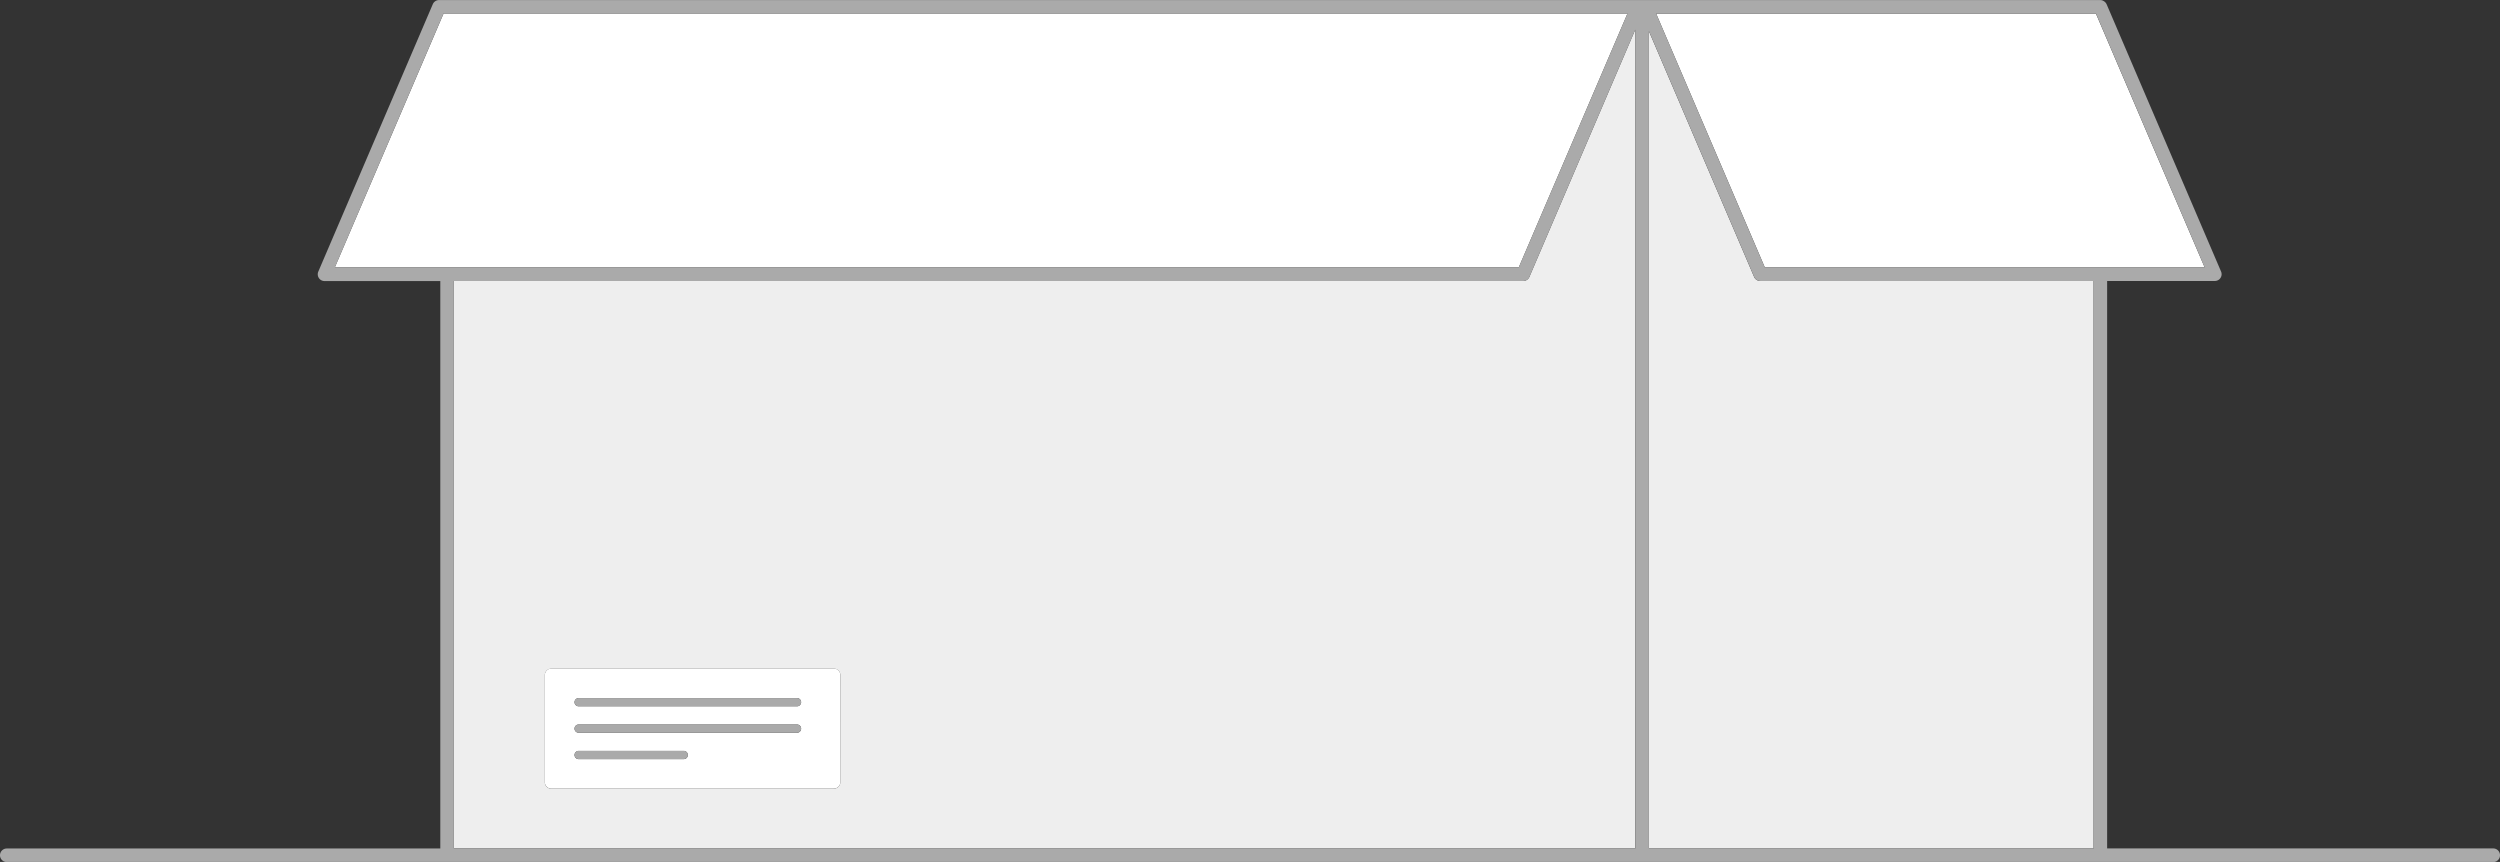 <svg height="47.698" viewBox="0 0 138.342 47.698" width="138.342" xmlns="http://www.w3.org/2000/svg">
  <rect x="0" y="0" width="138.342" height="47.698" fill="#333333" stroke="none"/>
  <g data-name="Group 8059" id="Group_8059" transform="translate(430.545 -340.551)">
    <g data-name="Group 8056" id="Group_8056">
      <path
        d="M-346.257,356.1H-405.43v31.4h65.376V342.187l-5.858,13.682A.375.375,0,0,1-346.257,356.1Zm-37.787,27.761a.366.366,0,0,1-.395.331v.005H-400a.366.366,0,0,1-.395-.331v-5.984a.366.366,0,0,1,.395-.331h15.563a.366.366,0,0,1,.395.331Z"
        data-name="Path 7127"
        fill="#eee"
        id="Path_7127"/>
      <path d="M-333.481,355.869l-5.823-13.6V387.5h24.611V356.1h-18.444A.374.374,0,0,1-333.481,355.869Z"
            data-name="Path 7128"
            fill="#eee" id="Path_7128"/>
    </g>
    <g data-name="Group 8057" id="Group_8057">
      <path
        d="M-384.439,377.547H-400a.366.366,0,0,0-.395.331v5.984a.366.366,0,0,0,.395.331h15.563v-.005a.366.366,0,0,0,.395-.331v-5.979A.366.366,0,0,0-384.439,377.547Zm-8.27,5.012h-5.816a.228.228,0,0,1-.227-.228.227.227,0,0,1,.227-.227h5.816a.227.227,0,0,1,.227.227A.228.228,0,0,1-392.709,382.559Zm6.269-1.462h-12.085a.227.227,0,0,1-.227-.227.227.227,0,0,1,.227-.227h12.085a.227.227,0,0,1,.227.227A.227.227,0,0,1-386.44,381.1Zm0-1.462h-12.085a.227.227,0,0,1-.227-.227.227.227,0,0,1,.227-.227h12.085a.227.227,0,0,1,.227.227A.227.227,0,0,1-386.44,379.635Z"
        data-name="Path 7129"
        fill="#fff"
        id="Path_7129"/>
      <path d="M-406,341.3l-6.016,14.044H-346.5l6.014-14.044H-406Z" data-name="Path 7130" fill="#fff" id="Path_7130"/>
      <path d="M-314.318,341.88l-.248-.578H-338.9l6.014,14.044h24.338Z" data-name="Path 7131" fill="#fff"
            id="Path_7131"/>
    </g>
    <path d="M-333.481,355.869l-5.823-13.6V387.5h24.611V356.1h-18.444A.374.374,0,0,1-333.481,355.869Z"
          data-name="Path 7132"
          fill="none" id="Path_7132"/>
    <path d="M-346.257,356.1H-405.43v31.4h65.376V342.187l-5.858,13.682A.375.375,0,0,1-346.257,356.1Z"
          data-name="Path 7133"
          fill="none" id="Path_7133"/>
    <path d="M-340.49,341.3H-406l-6.016,14.044H-346.5Z" data-name="Path 7134" fill="none" id="Path_7134"/>
    <path d="M-314.318,341.88l-.248-.578H-338.9l6.014,14.044h24.338Z" data-name="Path 7135" fill="none" id="Path_7135"/>
    <path d="M-346.257,356.1H-405.43v31.4h65.376V342.187l-5.858,13.682A.375.375,0,0,1-346.257,356.1Z"
          data-name="Path 7136"
          fill="none" id="Path_7136"/>
    <path d="M-314.318,341.88l-.248-.578H-338.9l6.014,14.044h24.338Z" data-name="Path 7137" fill="none" id="Path_7137"/>
    <path d="M-333.481,355.869l-5.823-13.6V387.5h24.611V356.1h-18.444A.374.374,0,0,1-333.481,355.869Z"
          data-name="Path 7138"
          fill="none" id="Path_7138"/>
    <path d="M-340.49,341.3H-406l-6.016,14.044H-346.5Z" data-name="Path 7139" fill="none" id="Path_7139"/>
    <g data-name="Group 8058" id="Group_8058">
      <path
        d="M-386.44,379.181h-12.085a.227.227,0,0,0-.227.227.227.227,0,0,0,.227.227h12.085a.227.227,0,0,0,.227-.227A.227.227,0,0,0-386.44,379.181Z"
        data-name="Path 7140"
        fill="#aaa"
        id="Path_7140"/>
      <path
        d="M-386.44,380.643h-12.085a.227.227,0,0,0-.227.227.227.227,0,0,0,.227.227h12.085a.227.227,0,0,0,.227-.227A.227.227,0,0,0-386.44,380.643Z"
        data-name="Path 7141"
        fill="#aaa"
        id="Path_7141"/>
      <path
        d="M-392.709,382.1h-5.816a.227.227,0,0,0-.227.227.228.228,0,0,0,.227.228h5.816a.228.228,0,0,0,.227-.228A.227.227,0,0,0-392.709,382.1Z"
        data-name="Path 7142"
        fill="#aaa"
        id="Path_7142"/>
      <path
        d="M-292.578,387.5h-21.365V356.1h5.96a.375.375,0,0,0,.313-.168.375.375,0,0,0,.032-.354l-6.334-14.792a.384.384,0,0,0-.125-.152l-.034-.022a.364.364,0,0,0-.187-.057H-406.25a.375.375,0,0,0-.345.227l-6.337,14.8a.378.378,0,0,0,.032.354.375.375,0,0,0,.313.168h6.407v31.4h-23.99a.375.375,0,0,0-.375.375.375.375,0,0,0,.375.375h137.592a.375.375,0,0,0,.375-.375A.375.375,0,0,0-292.578,387.5ZM-405.8,355.346h-6.214L-406,341.3h65.512l-6.014,14.044Zm65.751,32.153H-405.43V356.1h59.173a.375.375,0,0,0,.345-.227l5.858-13.682Zm25.361,0H-339.3V342.272l5.823,13.6a.374.374,0,0,0,.344.227h18.444Zm-18.2-32.153L-338.9,341.3h24.338l.247.578,5.767,13.466h-24.338Z"
        data-name="Path 7143"
        fill="#aaa"
        id="Path_7143"/>
    </g>
  </g>
</svg>
